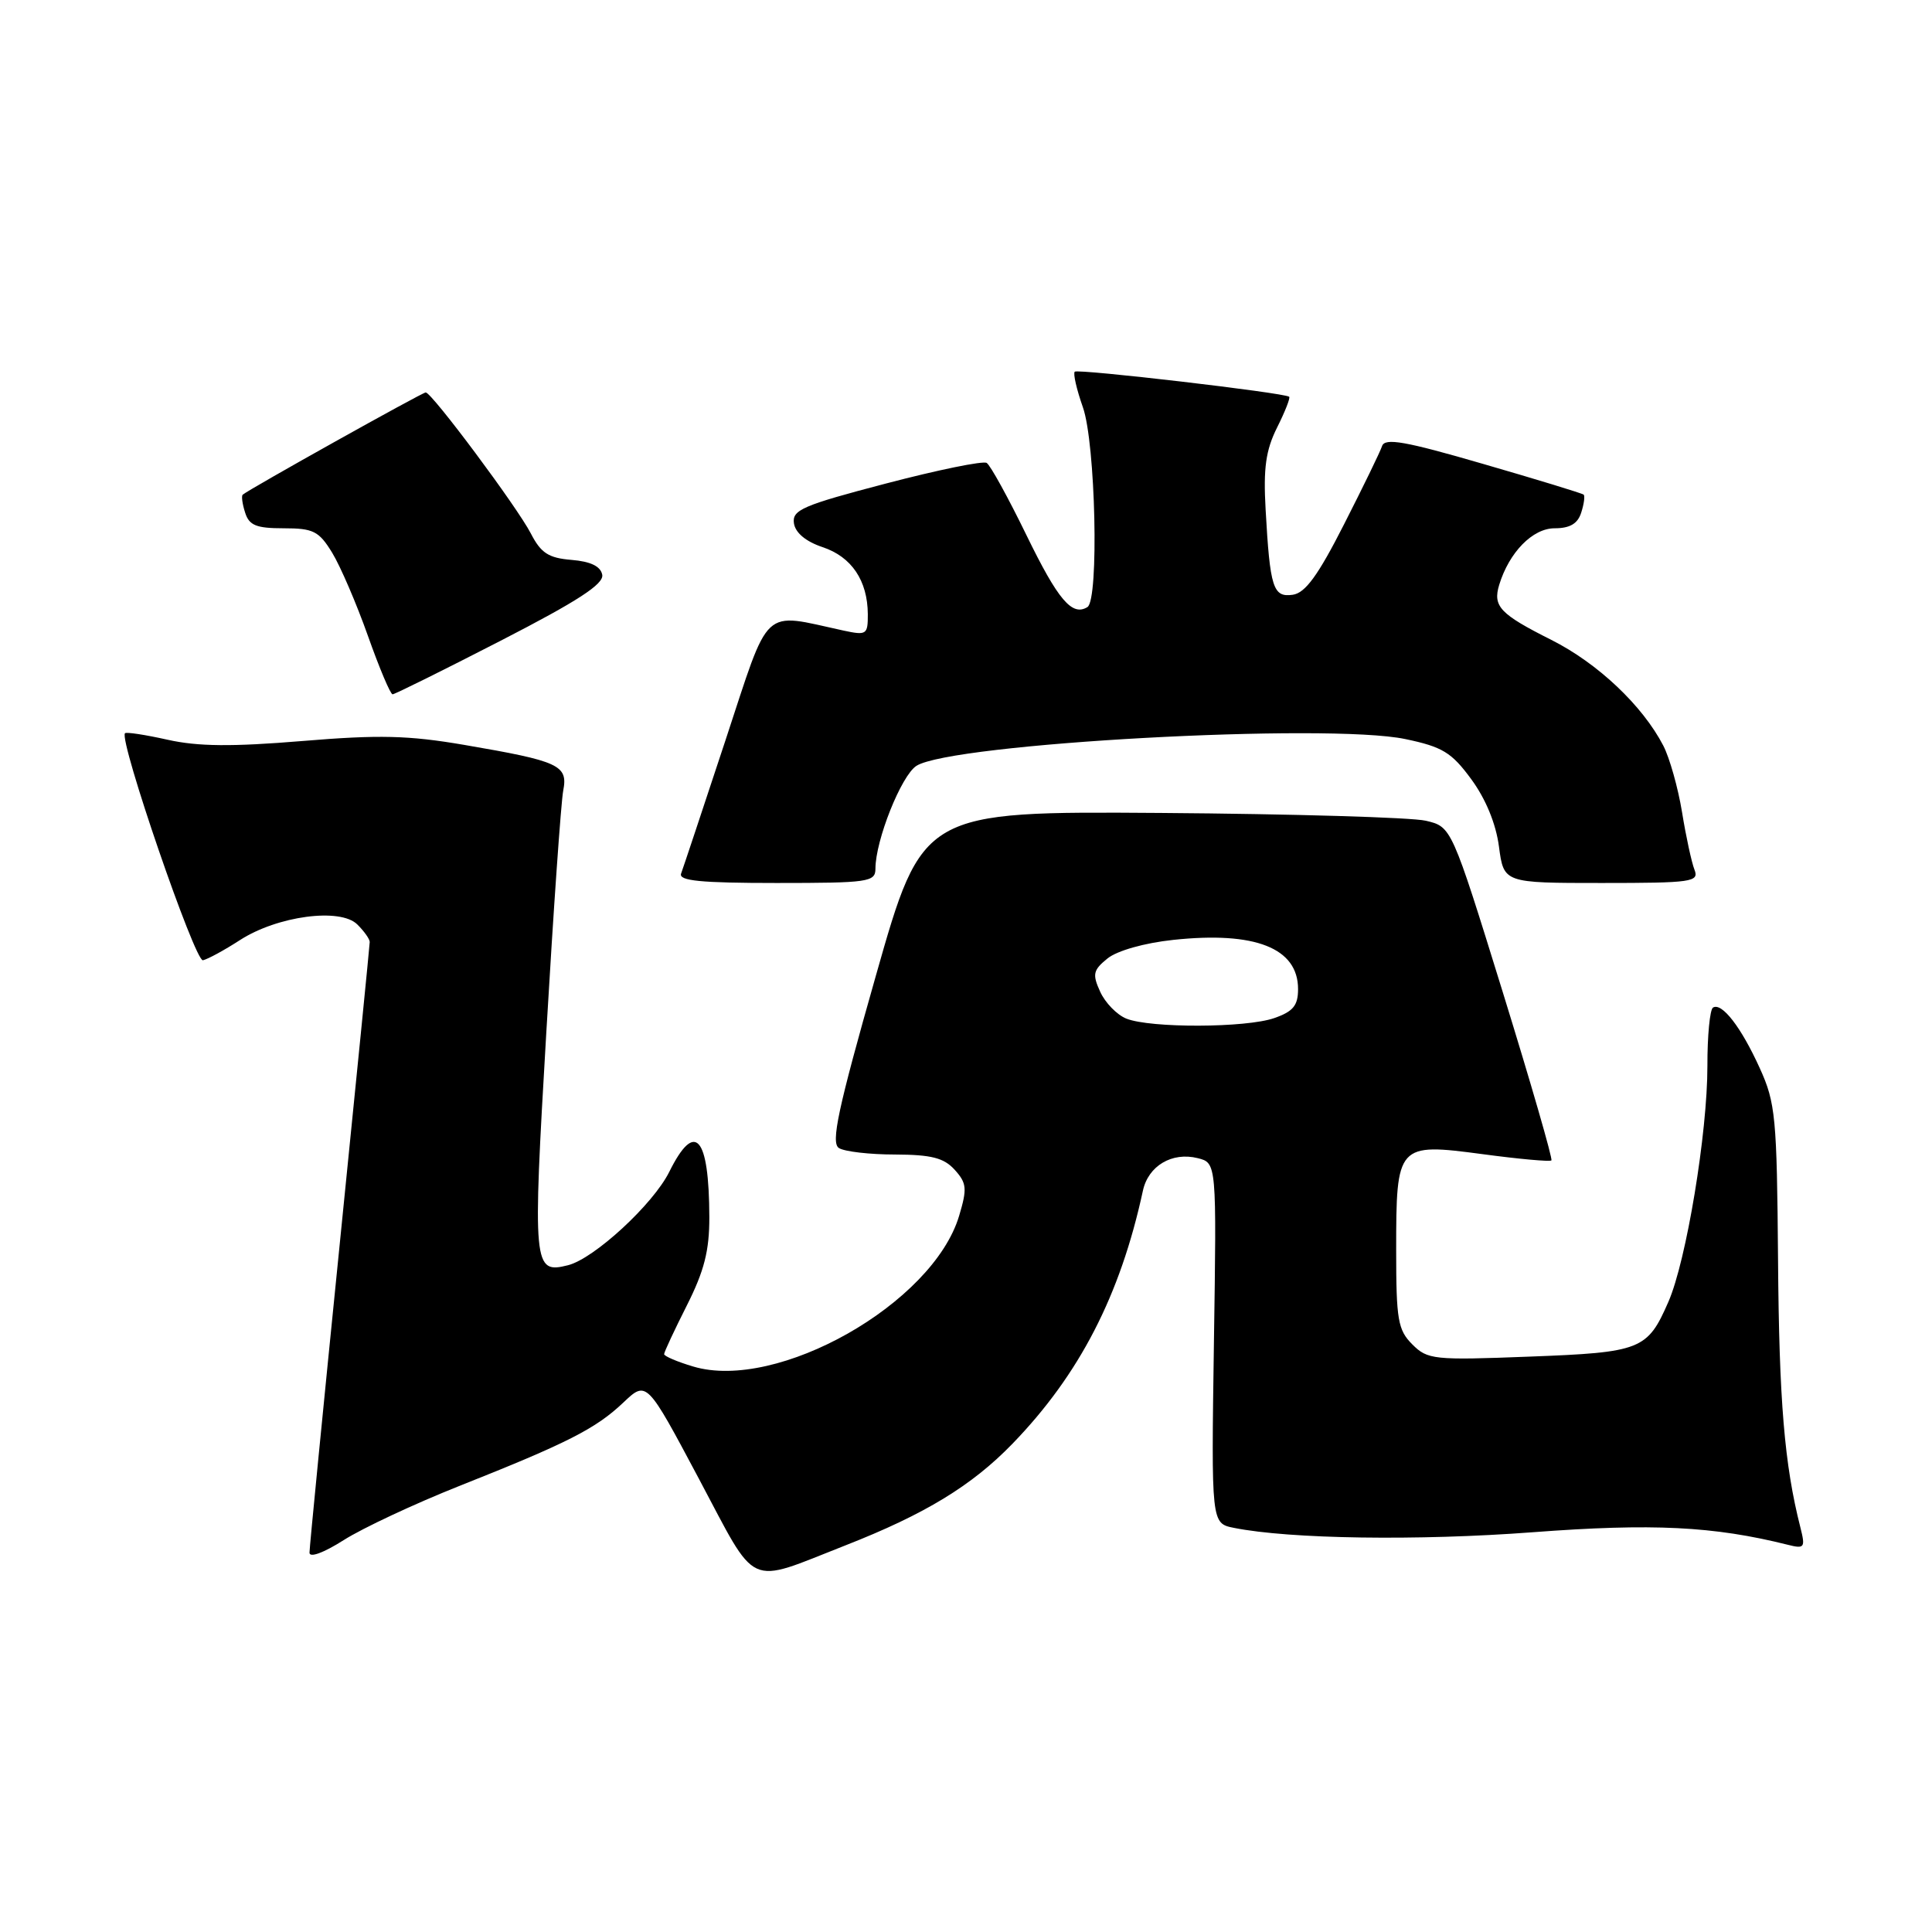<?xml version="1.0" encoding="UTF-8" standalone="no"?>
<!DOCTYPE svg PUBLIC "-//W3C//DTD SVG 1.1//EN" "http://www.w3.org/Graphics/SVG/1.1/DTD/svg11.dtd" >
<svg xmlns="http://www.w3.org/2000/svg" xmlns:xlink="http://www.w3.org/1999/xlink" version="1.1" viewBox="0 0 256 256">
 <g >
 <path fill="currentColor"
d=" M 112.00 204.78 C 122.57 200.64 128.77 196.86 134.15 191.31 C 143.03 182.14 148.44 171.65 151.44 157.78 C 152.15 154.48 155.30 152.61 158.70 153.46 C 161.21 154.09 161.21 154.09 160.85 177.97 C 160.50 201.85 160.50 201.85 163.50 202.45 C 170.88 203.93 187.90 204.18 203.09 203.03 C 218.96 201.83 227.06 202.23 236.89 204.69 C 239.11 205.25 239.24 205.08 238.56 202.39 C 236.44 194.06 235.74 185.59 235.60 167.00 C 235.45 148.03 235.27 146.13 233.18 141.54 C 230.71 136.09 228.15 132.79 226.98 133.51 C 226.57 133.77 226.23 137.24 226.24 141.24 C 226.25 150.09 223.45 167.05 221.07 172.50 C 218.29 178.87 217.45 179.20 202.63 179.76 C 189.97 180.25 189.16 180.16 187.14 178.14 C 185.23 176.23 185.00 174.89 185.00 165.69 C 185.00 151.59 185.14 151.43 196.44 152.93 C 201.27 153.58 205.38 153.95 205.57 153.76 C 205.76 153.57 202.86 143.54 199.13 131.48 C 192.34 109.55 192.34 109.55 188.92 108.75 C 187.04 108.31 171.27 107.85 153.87 107.72 C 122.24 107.50 122.24 107.50 116.03 129.38 C 111.03 146.96 110.07 151.43 111.16 152.12 C 111.89 152.59 115.24 152.98 118.60 152.98 C 123.41 153.00 125.07 153.42 126.50 155.00 C 128.10 156.77 128.17 157.49 127.09 161.10 C 123.61 172.73 102.99 184.41 91.85 181.07 C 89.73 180.44 88.00 179.70 88.00 179.43 C 88.00 179.16 89.35 176.27 91.00 173.00 C 93.31 168.42 94.00 165.73 93.99 161.28 C 93.96 150.50 92.09 148.40 88.68 155.28 C 86.55 159.57 78.73 166.78 75.26 167.65 C 70.64 168.81 70.56 167.93 72.39 136.78 C 73.33 120.68 74.34 106.26 74.63 104.76 C 75.28 101.39 74.12 100.86 61.50 98.70 C 54.13 97.44 50.25 97.34 40.04 98.19 C 30.71 98.96 26.23 98.92 22.21 98.02 C 19.26 97.36 16.71 96.97 16.56 97.16 C 15.75 98.11 25.84 127.47 26.89 127.24 C 27.55 127.09 29.75 125.89 31.79 124.57 C 36.76 121.36 45.10 120.25 47.35 122.50 C 48.26 123.40 49.00 124.45 48.99 124.82 C 48.99 125.19 47.19 143.28 45.00 165.00 C 42.81 186.72 41.01 205.05 41.01 205.73 C 41.00 206.45 42.87 205.77 45.56 204.06 C 48.07 202.47 54.93 199.26 60.81 196.92 C 75.23 191.20 78.95 189.30 82.59 185.85 C 85.68 182.92 85.68 182.92 92.59 195.91 C 100.48 210.73 98.78 209.96 112.00 204.78 Z  M 116.00 115.11 C 116.00 111.35 119.42 102.77 121.43 101.48 C 126.08 98.50 175.91 95.77 186.21 97.93 C 191.13 98.96 192.34 99.69 194.95 103.25 C 196.86 105.85 198.22 109.14 198.62 112.18 C 199.26 117.00 199.26 117.00 212.24 117.00 C 224.19 117.00 225.16 116.86 224.53 115.25 C 224.15 114.29 223.40 110.85 222.88 107.62 C 222.35 104.38 221.23 100.42 220.40 98.81 C 217.65 93.50 211.71 87.88 205.56 84.79 C 198.74 81.36 197.79 80.35 198.65 77.50 C 199.97 73.18 203.08 70.00 206.00 70.00 C 208.02 70.00 209.06 69.39 209.52 67.92 C 209.89 66.78 210.03 65.71 209.84 65.54 C 209.65 65.37 203.67 63.54 196.55 61.48 C 186.17 58.46 183.50 57.99 183.13 59.11 C 182.88 59.87 180.60 64.55 178.08 69.50 C 174.64 76.27 172.95 78.58 171.29 78.81 C 168.69 79.18 168.28 77.91 167.70 67.50 C 167.39 62.03 167.72 59.66 169.22 56.65 C 170.28 54.54 171.00 52.70 170.82 52.57 C 170.11 52.03 142.82 48.85 142.41 49.25 C 142.17 49.49 142.66 51.61 143.49 53.97 C 145.17 58.73 145.64 79.49 144.09 80.44 C 142.06 81.70 140.20 79.51 136.01 70.91 C 133.59 65.94 131.22 61.63 130.74 61.34 C 130.26 61.04 124.25 62.27 117.39 64.07 C 106.35 66.96 104.94 67.57 105.20 69.34 C 105.39 70.60 106.78 71.76 109.00 72.50 C 112.84 73.78 114.96 76.93 114.99 81.38 C 115.00 84.10 114.83 84.21 111.75 83.55 C 100.82 81.18 102.10 79.99 96.11 98.15 C 93.14 107.14 90.51 115.06 90.25 115.75 C 89.89 116.71 92.83 117.00 102.89 117.00 C 115.07 117.00 116.00 116.87 116.00 115.11 Z  M 66.32 84.91 C 76.57 79.64 80.03 77.39 79.80 76.16 C 79.59 75.04 78.27 74.40 75.74 74.19 C 72.68 73.94 71.68 73.29 70.34 70.69 C 68.54 67.20 57.21 52.00 56.41 52.00 C 55.95 52.00 32.93 64.86 32.16 65.55 C 31.97 65.71 32.11 66.78 32.48 67.92 C 33.01 69.62 33.96 70.00 37.58 70.00 C 41.52 70.00 42.26 70.37 44.02 73.25 C 45.11 75.04 47.24 79.99 48.75 84.25 C 50.26 88.51 51.73 92.00 52.02 92.00 C 52.30 92.00 58.74 88.81 66.32 84.91 Z  M 149.24 134.97 C 148.00 134.47 146.44 132.87 145.78 131.41 C 144.72 129.09 144.84 128.55 146.75 127.00 C 148.03 125.97 151.62 124.95 155.46 124.54 C 166.32 123.38 172.00 125.62 172.00 131.06 C 172.00 133.24 171.35 134.03 168.85 134.90 C 165.10 136.21 152.44 136.25 149.24 134.97 Z "/>
</g>
</svg>